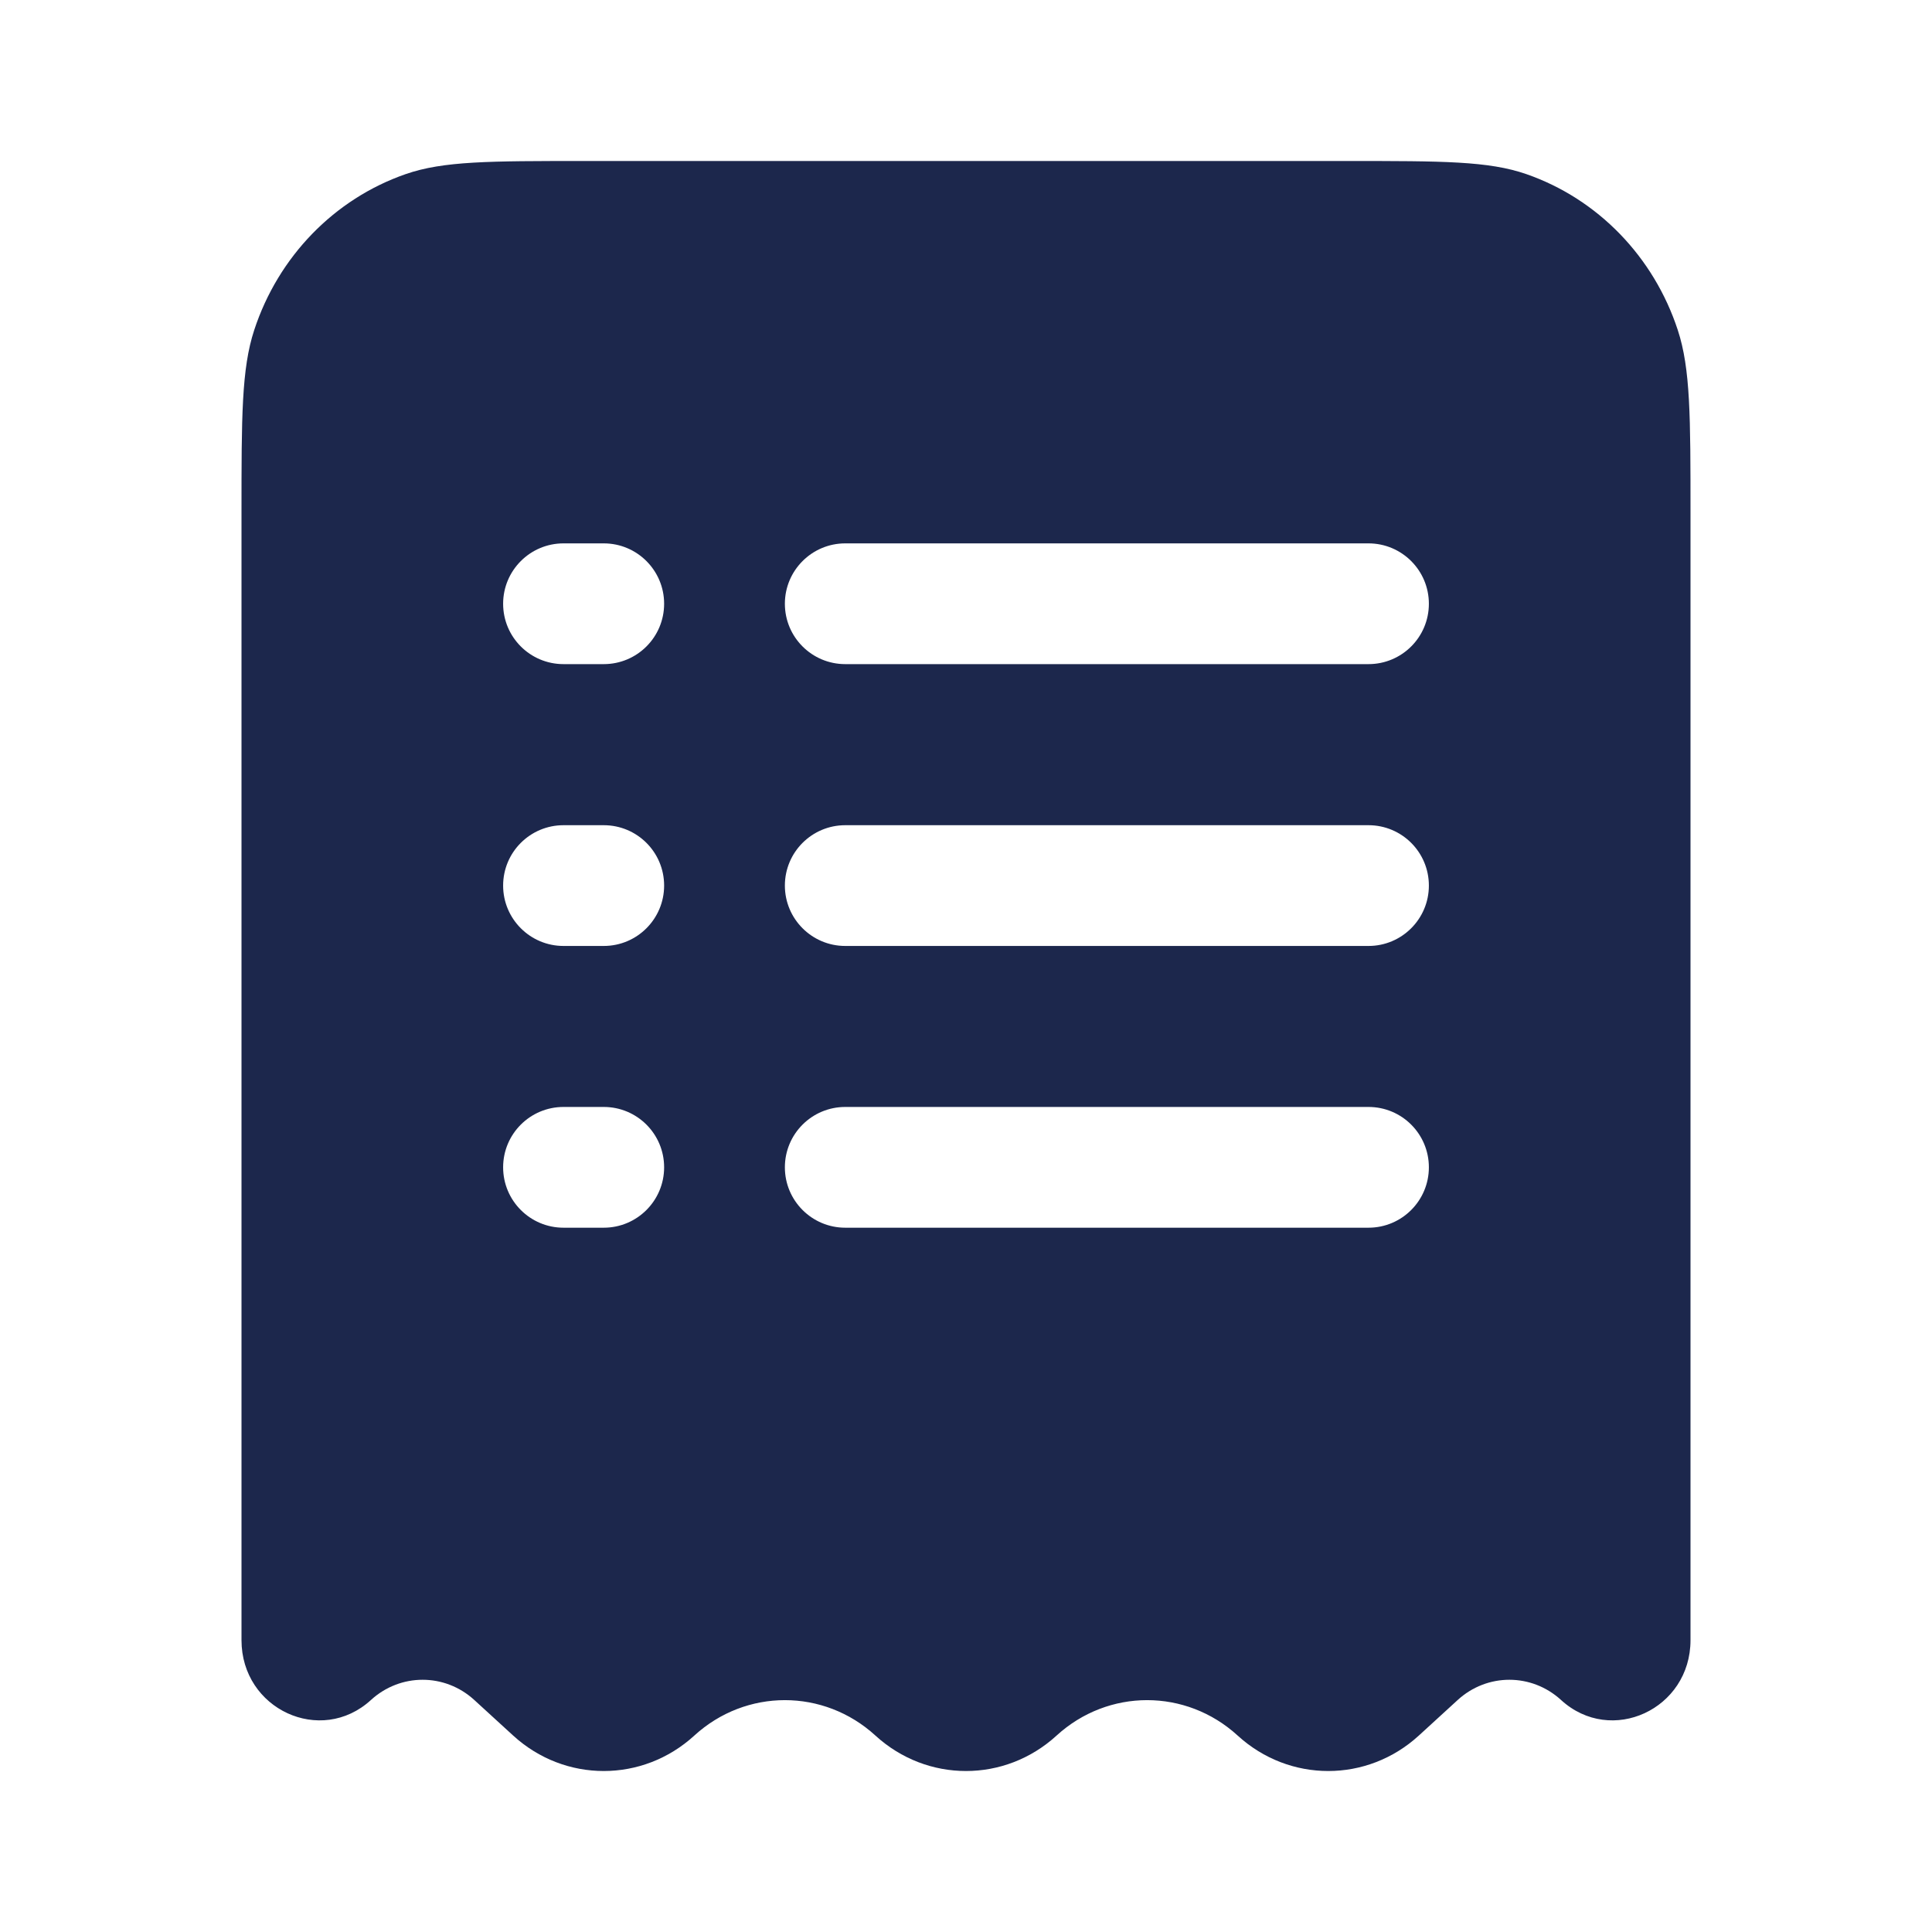 <svg width="24" height="24" viewBox="0 0 24 24" fill="none" xmlns="http://www.w3.org/2000/svg">
<path fill-rule="evenodd" clip-rule="evenodd" d="M7.245 2H16.755C17.914 2 18.493 2 18.961 2.163C19.847 2.471 20.543 3.188 20.842 4.1C21 4.581 21 5.178 21 6.371V20.375C21 21.233 20.015 21.688 19.392 21.118C19.026 20.783 18.474 20.783 18.108 21.118L17.625 21.56C16.983 22.147 16.017 22.147 15.375 21.56C14.733 20.973 13.767 20.973 13.125 21.56C12.483 22.147 11.517 22.147 10.875 21.56C10.233 20.973 9.267 20.973 8.625 21.56C7.983 22.147 7.017 22.147 6.375 21.56L5.892 21.118C5.526 20.783 4.974 20.783 4.608 21.118C3.985 21.688 3 21.233 3 20.375V6.371C3 5.178 3 4.581 3.158 4.1C3.457 3.188 4.153 2.471 5.039 2.163C5.507 2 6.086 2 7.245 2ZM7 6.75C6.586 6.75 6.25 7.086 6.25 7.5C6.25 7.915 6.586 8.25 7 8.25H7.5C7.914 8.25 8.25 7.915 8.25 7.5C8.25 7.086 7.914 6.75 7.5 6.75H7ZM10.5 6.75C10.086 6.75 9.75 7.086 9.75 7.5C9.75 7.915 10.086 8.25 10.5 8.25H17C17.414 8.25 17.75 7.915 17.75 7.5C17.75 7.086 17.414 6.75 17 6.75H10.5ZM7 10.251C6.586 10.251 6.25 10.586 6.25 11.001C6.25 11.415 6.586 11.751 7 11.751H7.5C7.914 11.751 8.25 11.415 8.25 11.001C8.25 10.586 7.914 10.251 7.5 10.251H7ZM10.5 10.251C10.086 10.251 9.75 10.586 9.75 11.001C9.75 11.415 10.086 11.751 10.5 11.751H17C17.414 11.751 17.75 11.415 17.75 11.001C17.75 10.586 17.414 10.251 17 10.251H10.5ZM7 13.751C6.586 13.751 6.25 14.086 6.25 14.501C6.25 14.915 6.586 15.251 7 15.251H7.5C7.914 15.251 8.25 14.915 8.25 14.501C8.25 14.086 7.914 13.751 7.5 13.751H7ZM10.5 13.751C10.086 13.751 9.75 14.086 9.75 14.501C9.75 14.915 10.086 15.251 10.5 15.251H17C17.414 15.251 17.75 14.915 17.75 14.501C17.75 14.086 17.414 13.751 17 13.751H10.5Z" fill="#1C274C"/>
</svg>
